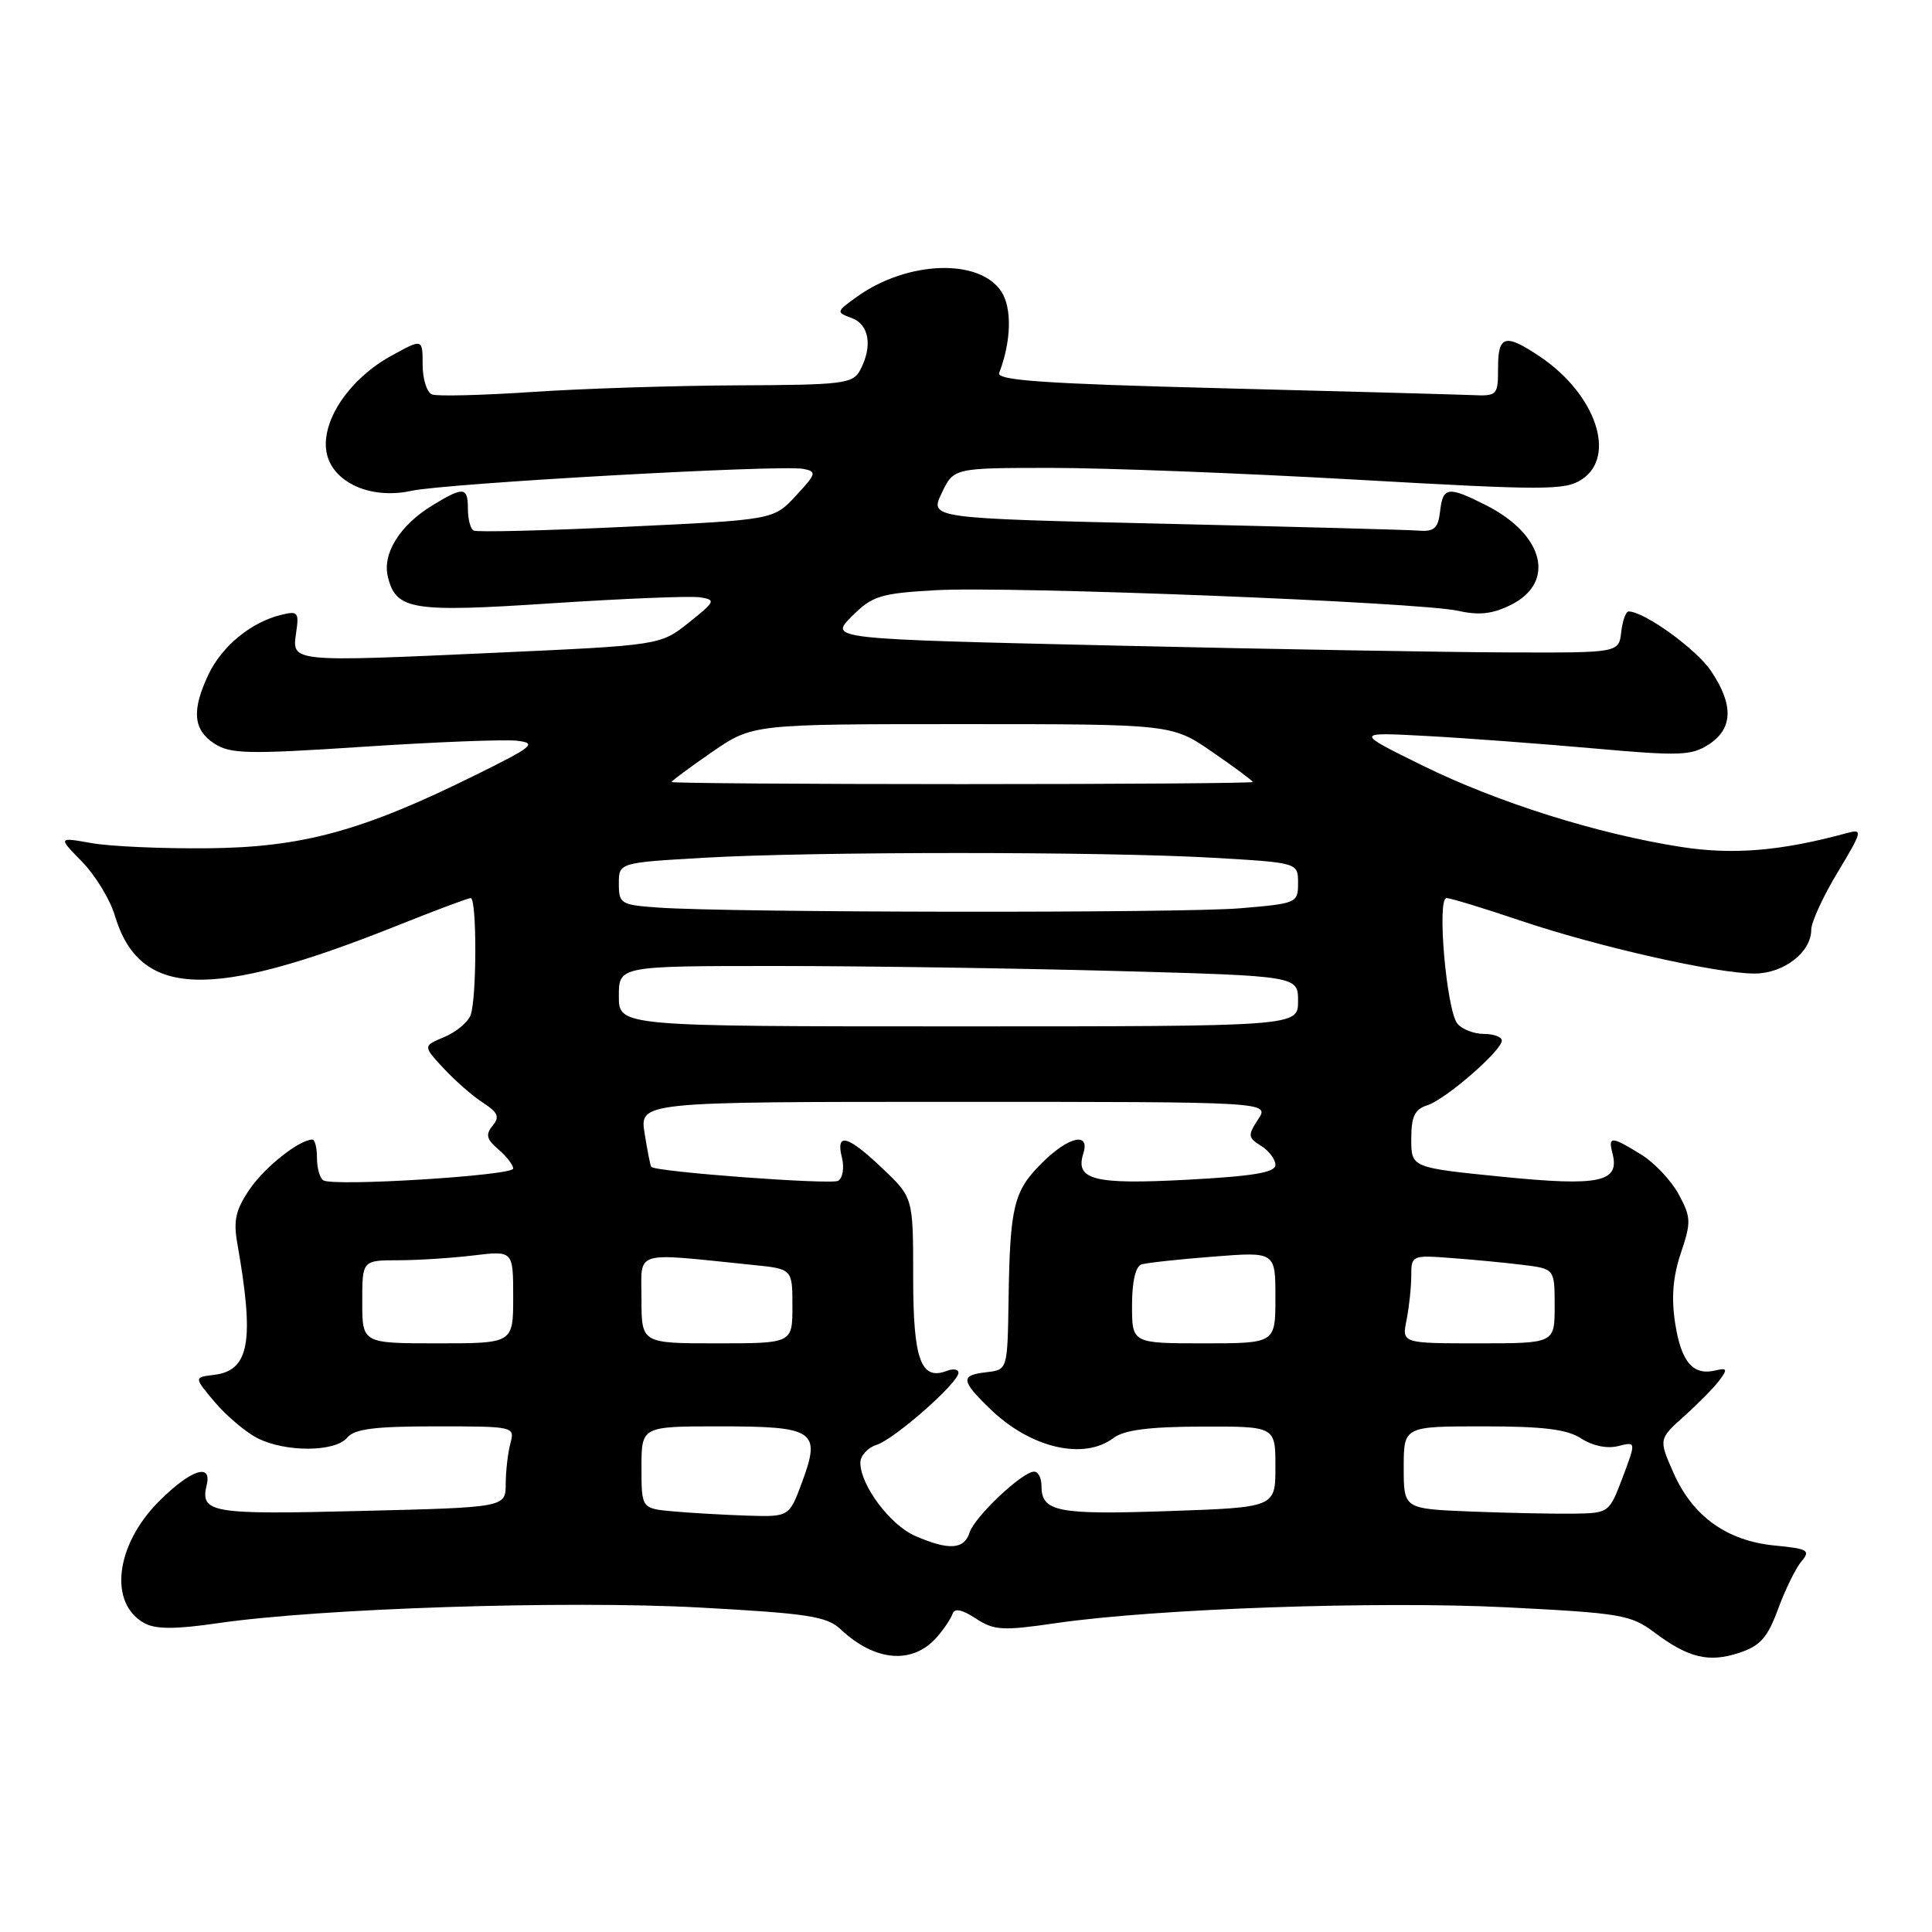 <?xml version="1.0" encoding="UTF-8" standalone="no"?>
<!DOCTYPE svg PUBLIC "-//W3C//DTD SVG 1.1//EN" "http://www.w3.org/Graphics/SVG/1.1/DTD/svg11.dtd" >
<svg xmlns="http://www.w3.org/2000/svg" xmlns:xlink="http://www.w3.org/1999/xlink" version="1.1" viewBox="0 0 256 256">
 <g >
 <path fill="currentColor"
d=" M 124.17 216.90 C 125.09 215.84 126.01 214.46 126.22 213.83 C 126.48 213.06 127.48 213.27 129.30 214.46 C 131.72 216.04 132.82 216.11 139.87 215.08 C 153.02 213.16 182.56 212.12 199.68 212.98 C 214.71 213.74 216.10 213.97 219.18 216.28 C 223.72 219.69 226.43 220.34 230.45 219.01 C 233.24 218.09 234.20 217.02 235.61 213.19 C 236.56 210.61 237.95 207.77 238.71 206.88 C 239.93 205.43 239.56 205.21 235.16 204.79 C 228.84 204.18 224.30 200.93 221.76 195.19 C 219.77 190.69 219.77 190.69 223.22 187.60 C 225.12 185.89 227.22 183.75 227.89 182.83 C 228.93 181.42 228.83 181.22 227.31 181.59 C 224.33 182.31 222.76 180.47 221.97 175.35 C 221.44 171.95 221.67 169.17 222.72 166.04 C 224.10 161.94 224.08 161.30 222.44 158.26 C 221.46 156.44 219.22 154.06 217.46 152.98 C 213.52 150.54 213.06 150.52 213.66 152.82 C 214.66 156.65 211.99 157.22 199.07 155.93 C 187.00 154.72 187.00 154.72 187.00 150.93 C 187.00 147.95 187.45 146.99 189.11 146.46 C 191.53 145.70 199.00 139.21 199.00 137.88 C 199.00 137.40 197.93 137.00 196.62 137.00 C 195.31 137.00 193.74 136.39 193.12 135.65 C 191.67 133.90 190.37 119.00 191.67 119.00 C 192.19 119.00 196.57 120.33 201.39 121.96 C 211.61 125.42 227.44 129.00 232.48 129.00 C 236.35 129.00 240.00 126.18 240.00 123.19 C 240.00 122.20 241.57 118.77 243.50 115.58 C 246.78 110.12 246.86 109.81 244.75 110.38 C 236.00 112.77 229.62 113.30 222.73 112.22 C 211.63 110.49 198.43 106.33 188.50 101.44 C 179.50 97.01 179.50 97.01 189.00 97.52 C 194.22 97.80 204.21 98.55 211.19 99.17 C 222.59 100.19 224.15 100.13 226.44 98.63 C 229.64 96.54 229.73 93.38 226.72 88.91 C 224.77 86.01 217.94 81.07 215.82 81.02 C 215.44 81.01 214.99 82.24 214.82 83.75 C 214.50 86.50 214.50 86.50 200.00 86.45 C 192.03 86.43 168.48 86.02 147.68 85.54 C 109.87 84.67 109.87 84.67 112.86 81.68 C 115.58 78.96 116.61 78.63 123.89 78.21 C 133.75 77.64 188.09 79.78 193.22 80.94 C 196.00 81.56 197.77 81.36 200.22 80.14 C 206.15 77.18 204.62 70.89 197.03 67.01 C 191.87 64.38 191.19 64.47 190.82 67.75 C 190.56 70.00 190.04 70.47 188.00 70.31 C 186.62 70.20 171.48 69.80 154.34 69.40 C 123.18 68.68 123.18 68.68 124.78 65.34 C 126.37 62.00 126.37 62.00 139.33 62.00 C 146.46 62.00 164.64 62.70 179.73 63.56 C 204.73 64.98 207.39 64.98 209.59 63.53 C 214.25 60.48 211.46 52.25 204.08 47.27 C 199.44 44.15 198.50 44.40 198.50 48.75 C 198.50 52.40 198.40 52.50 195.00 52.35 C 193.07 52.27 178.09 51.86 161.71 51.44 C 138.31 50.84 132.01 50.40 132.40 49.41 C 134.00 45.22 134.12 40.83 132.68 38.63 C 129.78 34.21 120.27 34.54 113.61 39.28 C 110.78 41.30 110.76 41.37 112.85 42.14 C 115.19 43.00 115.65 45.91 113.96 49.07 C 113.01 50.84 111.70 51.01 97.71 51.06 C 89.35 51.10 77.10 51.49 70.50 51.94 C 63.90 52.38 57.94 52.53 57.25 52.27 C 56.56 52.00 56.00 50.23 56.00 48.32 C 56.00 44.85 56.00 44.85 51.79 47.18 C 46.49 50.10 42.80 55.38 43.20 59.47 C 43.62 63.70 48.83 66.27 54.50 65.04 C 59.09 64.04 103.51 61.55 106.45 62.13 C 108.25 62.48 108.17 62.77 105.45 65.70 C 102.50 68.88 102.50 68.88 83.00 69.80 C 72.28 70.31 63.16 70.54 62.75 70.30 C 62.34 70.07 62.00 68.78 62.00 67.44 C 62.00 64.50 61.44 64.44 57.30 66.96 C 52.97 69.60 50.63 73.37 51.40 76.46 C 52.50 80.84 54.56 81.17 73.25 79.93 C 82.74 79.31 91.52 78.95 92.77 79.15 C 94.89 79.48 94.79 79.69 91.27 82.50 C 87.50 85.50 87.50 85.50 65.50 86.50 C 38.46 87.73 38.66 87.75 39.24 83.85 C 39.64 81.09 39.49 80.91 37.15 81.50 C 33.21 82.49 29.40 85.64 27.62 89.38 C 25.38 94.12 25.59 96.69 28.39 98.52 C 30.51 99.91 32.80 99.96 48.14 98.95 C 57.69 98.32 66.85 97.96 68.50 98.15 C 71.21 98.47 70.67 98.91 63.00 102.70 C 48.01 110.12 40.05 112.29 27.50 112.40 C 21.45 112.46 14.52 112.15 12.10 111.71 C 7.69 110.93 7.69 110.93 10.87 114.18 C 12.62 115.97 14.57 119.16 15.20 121.27 C 18.49 132.25 27.79 132.59 52.70 122.62 C 57.68 120.63 62.03 119.00 62.37 119.00 C 63.20 119.00 63.18 132.36 62.35 134.53 C 61.99 135.46 60.43 136.76 58.87 137.41 C 56.04 138.60 56.04 138.60 58.77 141.55 C 60.27 143.17 62.62 145.23 63.99 146.11 C 66.00 147.42 66.24 148.00 65.27 149.17 C 64.31 150.33 64.47 150.96 66.04 152.30 C 67.12 153.22 68.00 154.37 68.00 154.84 C 68.00 155.77 44.21 157.25 42.84 156.40 C 42.38 156.12 42.00 154.78 42.00 153.44 C 42.00 152.10 41.73 151.00 41.40 151.00 C 39.68 151.00 35.12 154.60 33.09 157.57 C 31.24 160.27 30.91 161.71 31.44 164.73 C 33.74 177.76 33.06 181.62 28.34 182.18 C 25.69 182.50 25.69 182.50 28.46 185.79 C 29.99 187.59 32.51 189.73 34.07 190.54 C 37.77 192.45 44.40 192.43 46.00 190.50 C 46.96 189.34 49.63 189.00 57.74 189.00 C 68.13 189.00 68.23 189.02 67.63 191.25 C 67.30 192.49 67.02 194.90 67.01 196.62 C 67.00 199.74 67.00 199.74 47.75 200.21 C 27.91 200.71 26.50 200.47 27.39 196.75 C 28.11 193.78 25.23 194.77 21.06 198.94 C 15.26 204.74 14.36 212.52 19.18 215.10 C 20.67 215.90 23.32 215.89 28.87 215.08 C 42.39 213.11 74.95 212.05 92.59 213.00 C 107.11 213.79 109.55 214.17 111.39 215.89 C 115.97 220.20 120.97 220.59 124.17 216.90 Z  M 121.27 203.52 C 117.95 202.08 114.01 196.81 114.00 193.82 C 114.00 192.89 114.97 191.83 116.15 191.45 C 118.52 190.70 127.00 183.24 127.00 181.90 C 127.00 181.44 126.32 181.32 125.49 181.64 C 122.01 182.98 121.00 180.18 121.00 169.22 C 121.00 158.69 121.00 158.69 116.96 154.85 C 112.31 150.42 110.71 149.99 111.56 153.39 C 111.89 154.71 111.67 156.09 111.07 156.46 C 110.18 157.01 86.98 155.29 86.30 154.62 C 86.18 154.51 85.79 152.53 85.42 150.21 C 84.74 146.00 84.74 146.00 126.49 146.00 C 168.23 146.00 168.23 146.00 166.71 148.32 C 165.32 150.44 165.35 150.74 167.10 151.83 C 168.14 152.48 169.00 153.62 169.00 154.36 C 169.00 155.36 166.10 155.85 157.32 156.32 C 144.96 156.98 142.44 156.35 143.54 152.86 C 144.48 149.92 141.56 150.59 138.03 154.13 C 134.32 157.83 133.83 159.84 133.64 172.16 C 133.50 181.50 133.50 181.50 130.75 181.82 C 127.22 182.22 127.29 182.92 131.25 186.74 C 136.59 191.89 143.61 193.52 147.56 190.53 C 148.95 189.48 152.27 189.05 159.25 189.03 C 169.00 189.00 169.00 189.00 169.00 194.37 C 169.00 199.74 169.00 199.74 154.75 200.23 C 140.07 200.73 138.00 200.32 138.00 196.88 C 138.00 195.84 137.57 195.00 137.03 195.00 C 135.47 195.00 129.15 200.96 128.48 203.06 C 127.76 205.33 125.74 205.46 121.27 203.52 Z  M 89.25 200.27 C 85.00 199.89 85.00 199.89 85.00 194.44 C 85.00 189.00 85.00 189.00 95.38 189.00 C 107.95 189.00 108.80 189.58 106.29 196.36 C 104.57 201.00 104.57 201.00 99.03 200.83 C 95.99 200.73 91.59 200.48 89.25 200.27 Z  M 194.75 200.28 C 186.00 199.92 186.00 199.92 186.00 194.46 C 186.00 189.00 186.00 189.00 196.54 189.00 C 204.54 189.00 207.66 189.39 209.53 190.61 C 211.01 191.58 212.94 191.98 214.39 191.62 C 216.80 191.01 216.80 191.01 215.01 195.76 C 213.21 200.50 213.21 200.50 208.36 200.57 C 205.68 200.60 199.56 200.47 194.75 200.28 Z  M 48.00 172.50 C 48.00 167.00 48.00 167.00 52.75 166.99 C 55.36 166.99 59.86 166.70 62.75 166.35 C 68.00 165.72 68.00 165.72 68.00 171.86 C 68.00 178.00 68.00 178.00 58.00 178.00 C 48.00 178.00 48.00 178.00 48.00 172.50 Z  M 85.00 172.12 C 85.00 165.56 83.66 165.97 99.75 167.61 C 105.00 168.14 105.00 168.14 105.00 173.07 C 105.00 178.00 105.00 178.00 95.00 178.00 C 85.00 178.00 85.00 178.00 85.00 172.12 Z  M 150.00 172.97 C 150.00 169.82 150.47 167.79 151.25 167.54 C 151.94 167.33 156.21 166.86 160.75 166.51 C 169.00 165.86 169.00 165.86 169.00 171.93 C 169.00 178.00 169.00 178.00 159.50 178.00 C 150.00 178.00 150.00 178.00 150.00 172.97 Z  M 186.38 174.88 C 186.72 173.16 187.00 170.52 187.00 169.02 C 187.00 166.35 187.10 166.30 192.25 166.69 C 195.14 166.90 199.41 167.31 201.75 167.60 C 206.00 168.12 206.00 168.12 206.00 173.06 C 206.00 178.00 206.00 178.00 195.88 178.00 C 185.75 178.00 185.75 178.00 186.38 174.88 Z  M 82.00 132.00 C 82.00 128.00 82.00 128.00 102.84 128.00 C 114.30 128.00 134.55 128.30 147.84 128.66 C 172.00 129.32 172.00 129.32 172.00 132.66 C 172.00 136.00 172.00 136.00 127.00 136.00 C 82.00 136.00 82.00 136.00 82.00 132.00 Z  M 87.25 120.26 C 82.26 119.91 82.00 119.76 82.00 117.10 C 82.00 114.31 82.00 114.31 93.25 113.66 C 107.74 112.82 146.26 112.82 160.75 113.66 C 172.00 114.31 172.00 114.31 172.00 117.01 C 172.00 119.65 171.84 119.72 164.35 120.35 C 156.60 121.01 96.91 120.94 87.25 120.26 Z  M 89.00 103.62 C 89.00 103.46 91.41 101.67 94.36 99.64 C 99.73 95.95 99.73 95.95 127.50 95.95 C 155.28 95.95 155.28 95.95 160.64 99.64 C 163.59 101.67 166.00 103.46 166.00 103.62 C 166.00 103.77 148.68 103.90 127.50 103.90 C 106.32 103.90 89.00 103.77 89.00 103.62 Z "/>
</g>
</svg>